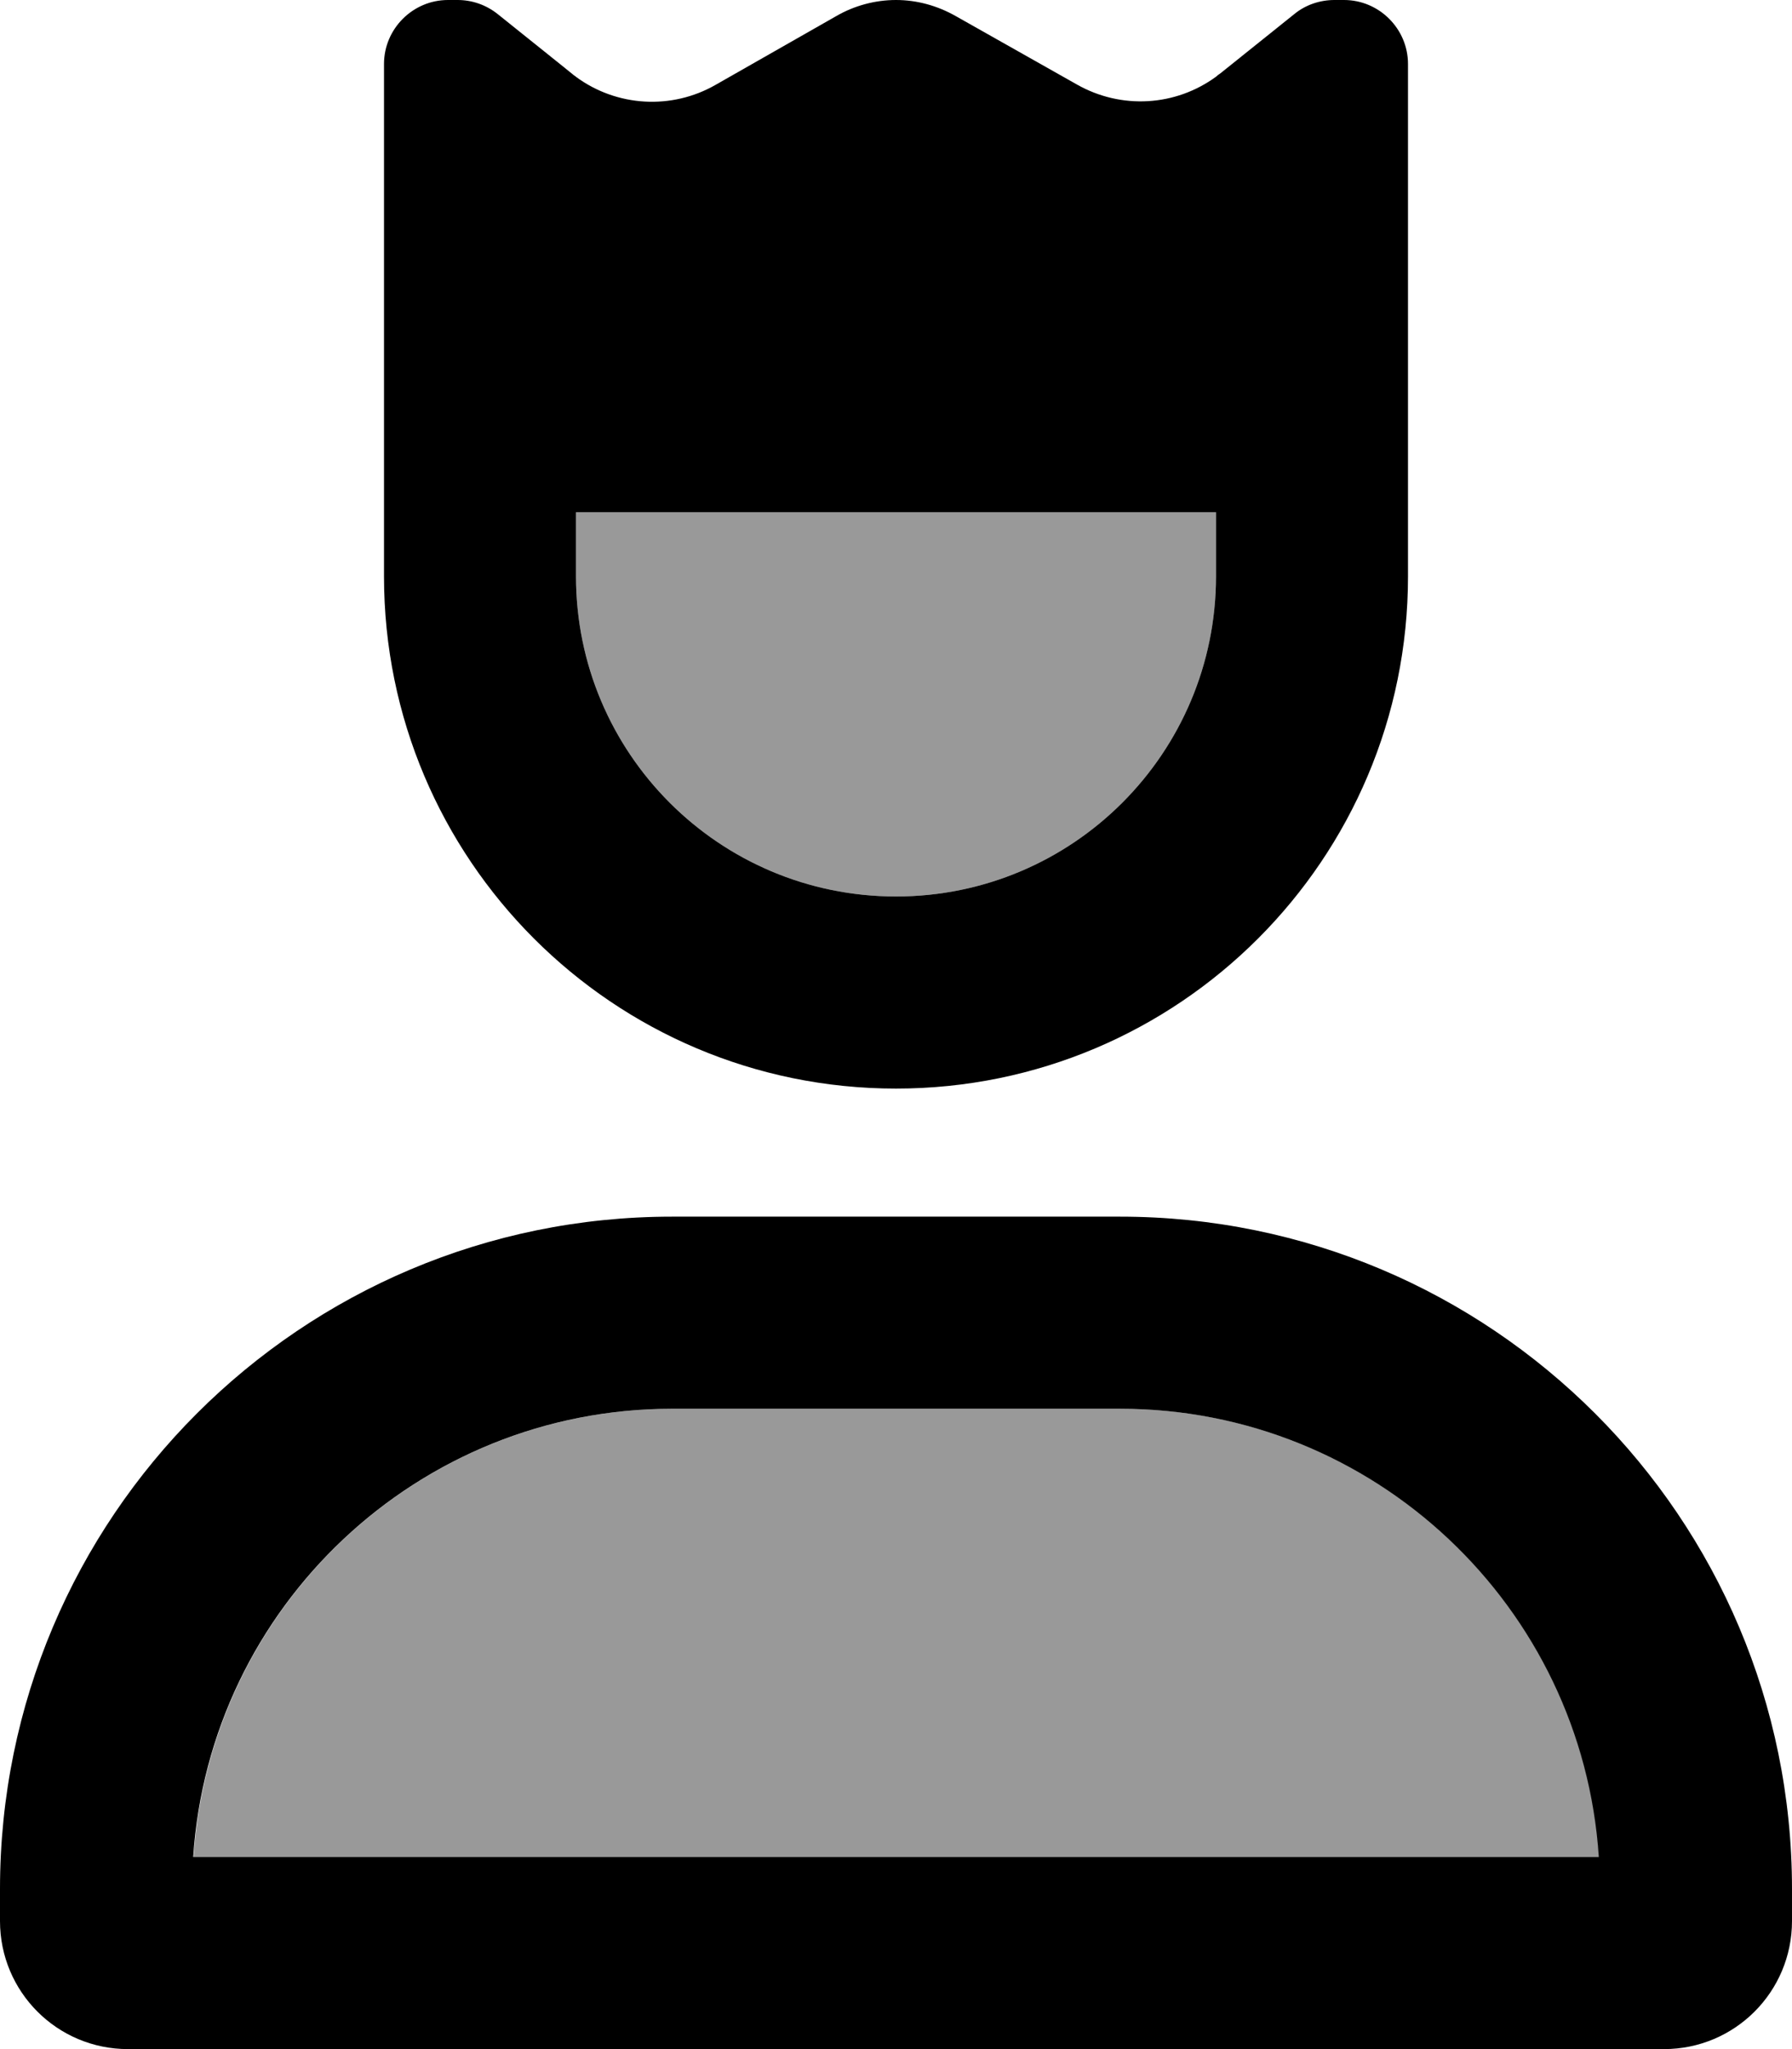 <svg fill="currentColor" xmlns="http://www.w3.org/2000/svg" viewBox="0 0 448 512"><!--! Font Awesome Pro 6.7.2 by @fontawesome - https://fontawesome.com License - https://fontawesome.com/license (Commercial License) Copyright 2024 Fonticons, Inc. --><defs><style>.fa-secondary{opacity:.4}</style></defs><path class="fa-secondary" d="M48.3 464l351.5 0c-4.1-62.5-56.2-112-119.7-112l-112 0c-63.6 0-115.6 49.5-119.7 112zM144 128l0 16c0 44.2 35.8 80 80 80s80-35.8 80-80l0-16-160 0z"/><path class="fa-primary" d="M144 128l160 0 0 16c0 44.2-35.8 80-80 80s-80-35.8-80-80l0-16zm0-108.8l-.1-.1c-.3-.2-.6-.4-.8-.6L140 16 124.4 3.5C121.5 1.2 118 0 114.4 0L112 0c-8.8 0-16 7.2-16 16l0 23 0 3.2c0 0 0 .1 0 .1L96 144c0 70.7 57.3 128 128 128s128-57.3 128-128l0-101.7c0 0 0-.1 0-.1l0-3.2 0-23c0-8.8-7.2-16-16-16l-2.4 0c-3.6 0-7.2 1.2-10 3.5L308 16l-3 2.4c-.3 .2-.6 .4-.8 .6l-.1 .1c-10.2 7.5-23.8 8.3-34.9 2L238.9 4c-4.6-2.6-9.7-4-14.9-4s-10.4 1.4-14.9 4L178.9 21.2c-11 6.3-24.7 5.5-34.9-2zM168 352l112 0c63.6 0 115.6 49.5 119.7 112L48.3 464c4.1-62.5 56.2-112 119.7-112zm0-48C75.2 304 0 379.2 0 472l0 8c0 17.7 14.3 32 32 32l384 0c17.7 0 32-14.3 32-32l0-8c0-92.8-75.2-168-168-168l-112 0z"/></svg>